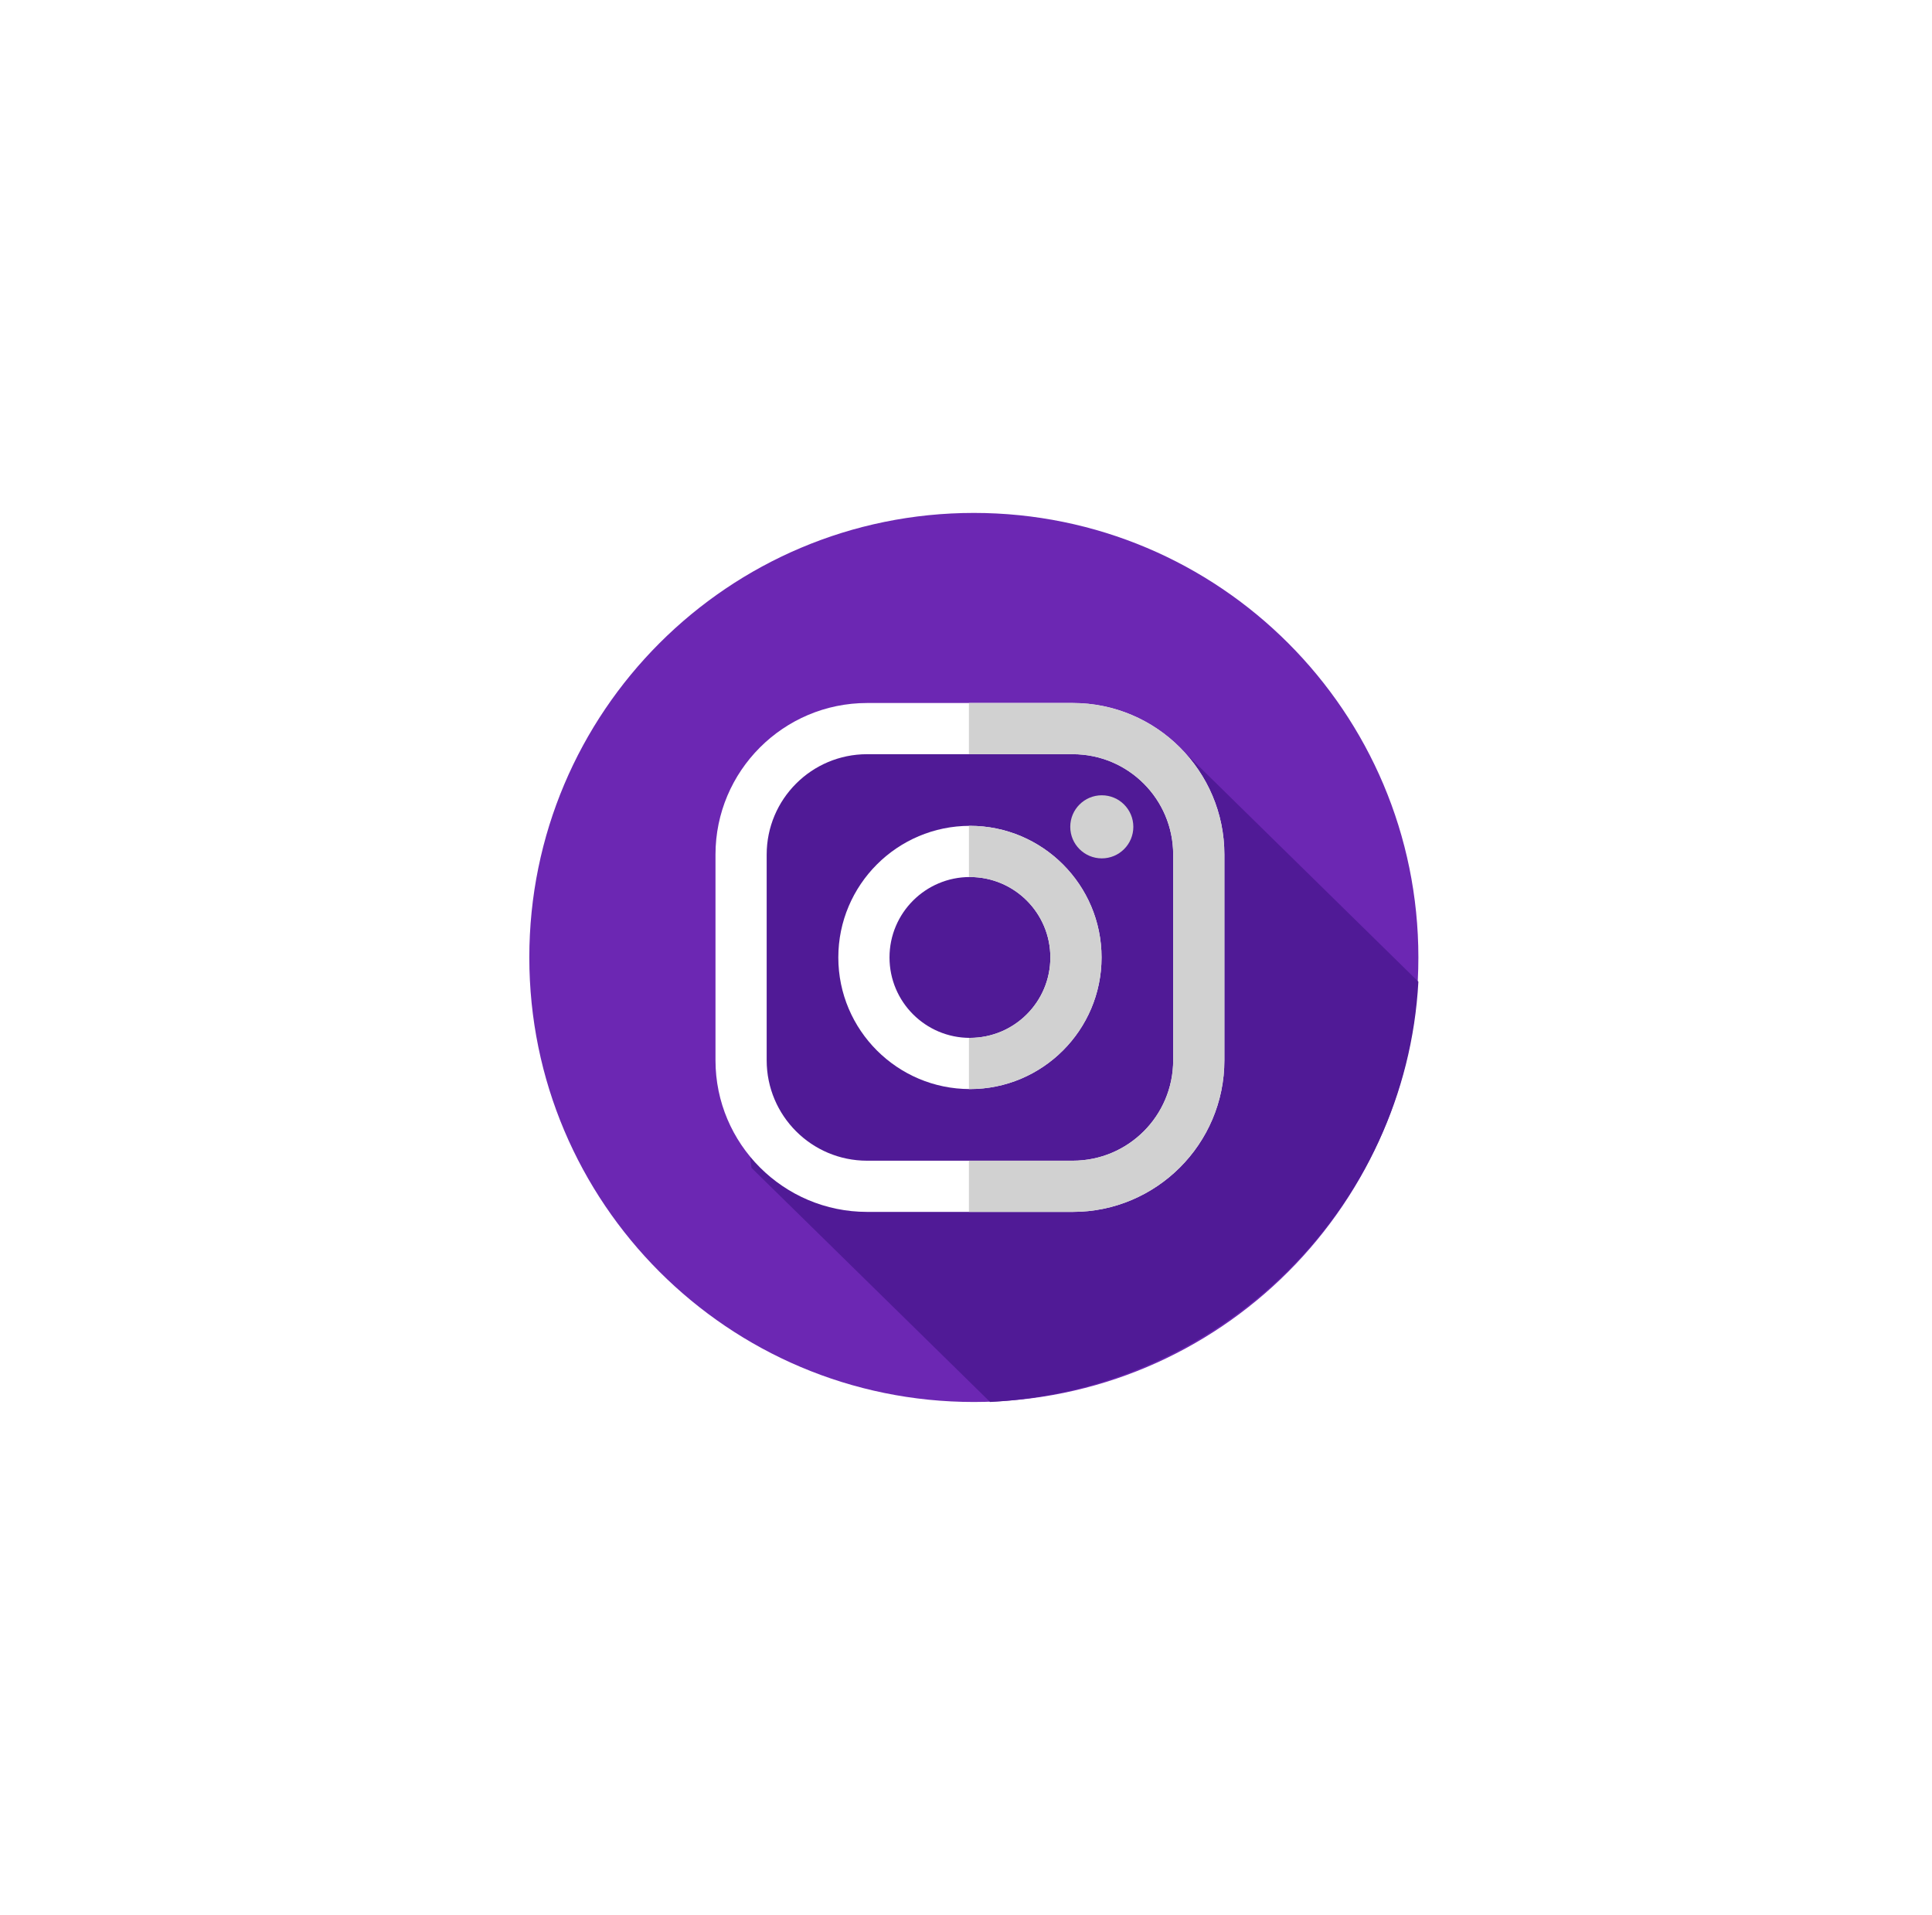 <svg width="113" height="112" viewBox="0 0 113 112" fill="none" xmlns="http://www.w3.org/2000/svg">
<g filter="url(#filter0_d)">
<path d="M56.959 78C71.318 78 82.959 66.359 82.959 52C82.959 37.641 71.318 26 56.959 26C42.6 26 30.959 37.641 30.959 52C30.959 66.359 42.6 78 56.959 78Z" fill="#6C27B3"/>
<path d="M68.777 39.501C65.609 39.894 62.306 39.88 58.981 39.57C54.339 39.219 47.553 37.116 45.053 41.322C41.037 48.056 43.018 56.677 43.954 64.306L57.91 78C71.416 77.296 82.24 66.674 82.959 53.42L68.777 39.501Z" fill="#501A96"/>
<path d="M62.745 37.118H50.715C45.825 37.118 41.848 41.095 41.848 45.984V58.015C41.848 62.904 45.825 66.882 50.715 66.882H62.745C67.634 66.882 71.612 62.904 71.612 58.015V45.984C71.612 41.095 67.635 37.118 62.745 37.118ZM68.618 58.015C68.618 61.258 65.989 63.888 62.745 63.888H50.715C47.471 63.888 44.842 61.258 44.842 58.015V45.985C44.842 42.741 47.471 40.112 50.715 40.112H62.745C65.989 40.112 68.618 42.741 68.618 45.985V58.015Z" fill="white"/>
<path d="M56.73 44.302C52.486 44.302 49.032 47.755 49.032 52C49.032 56.244 52.486 59.698 56.73 59.698C60.975 59.698 64.428 56.245 64.428 52C64.428 47.755 60.975 44.302 56.73 44.302ZM56.73 56.704C54.132 56.704 52.026 54.598 52.026 52C52.026 49.402 54.132 47.296 56.73 47.296C59.328 47.296 61.434 49.402 61.434 52C61.434 54.598 59.328 56.704 56.73 56.704Z" fill="white"/>
<path d="M66.287 44.36C66.287 45.379 65.461 46.205 64.443 46.205C63.424 46.205 62.598 45.379 62.598 44.36C62.598 43.341 63.424 42.515 64.443 42.515C65.462 42.515 66.287 43.341 66.287 44.36Z" fill="#D1D1D1"/>
<path d="M62.745 37.118H56.671V40.112H62.745C65.988 40.112 68.618 42.741 68.618 45.985V58.015C68.618 61.258 65.988 63.888 62.745 63.888H56.671V66.882H62.745C67.634 66.882 71.612 62.904 71.612 58.015V45.984C71.612 41.095 67.634 37.118 62.745 37.118Z" fill="#D1D1D1"/>
<path d="M56.73 44.302C56.71 44.302 56.691 44.303 56.672 44.303V47.297C56.691 47.297 56.71 47.296 56.73 47.296C59.328 47.296 61.434 49.402 61.434 52C61.434 54.598 59.328 56.704 56.73 56.704C56.71 56.704 56.691 56.702 56.672 56.702V59.697C56.691 59.697 56.71 59.698 56.73 59.698C60.975 59.698 64.428 56.245 64.428 52C64.428 47.755 60.975 44.302 56.73 44.302Z" fill="#D1D1D1"/>
</g>
<defs>
<filter id="filter0_d" x="0.959" y="0" width="112" height="112" filterUnits="userSpaceOnUse" color-interpolation-filters="sRGB">
<feFlood flood-opacity="0" result="BackgroundImageFix"/>
<feColorMatrix in="SourceAlpha" type="matrix" values="0 0 0 0 0 0 0 0 0 0 0 0 0 0 0 0 0 0 127 0"/>
<feOffset dy="4"/>
<feGaussianBlur stdDeviation="15"/>
<feColorMatrix type="matrix" values="0 0 0 0 0.424 0 0 0 0 0.153 0 0 0 0 0.702 0 0 0 0.39 0"/>
<feBlend mode="normal" in2="BackgroundImageFix" result="effect1_dropShadow"/>
<feBlend mode="normal" in="SourceGraphic" in2="effect1_dropShadow" result="shape"/>
</filter>
</defs>
</svg>
